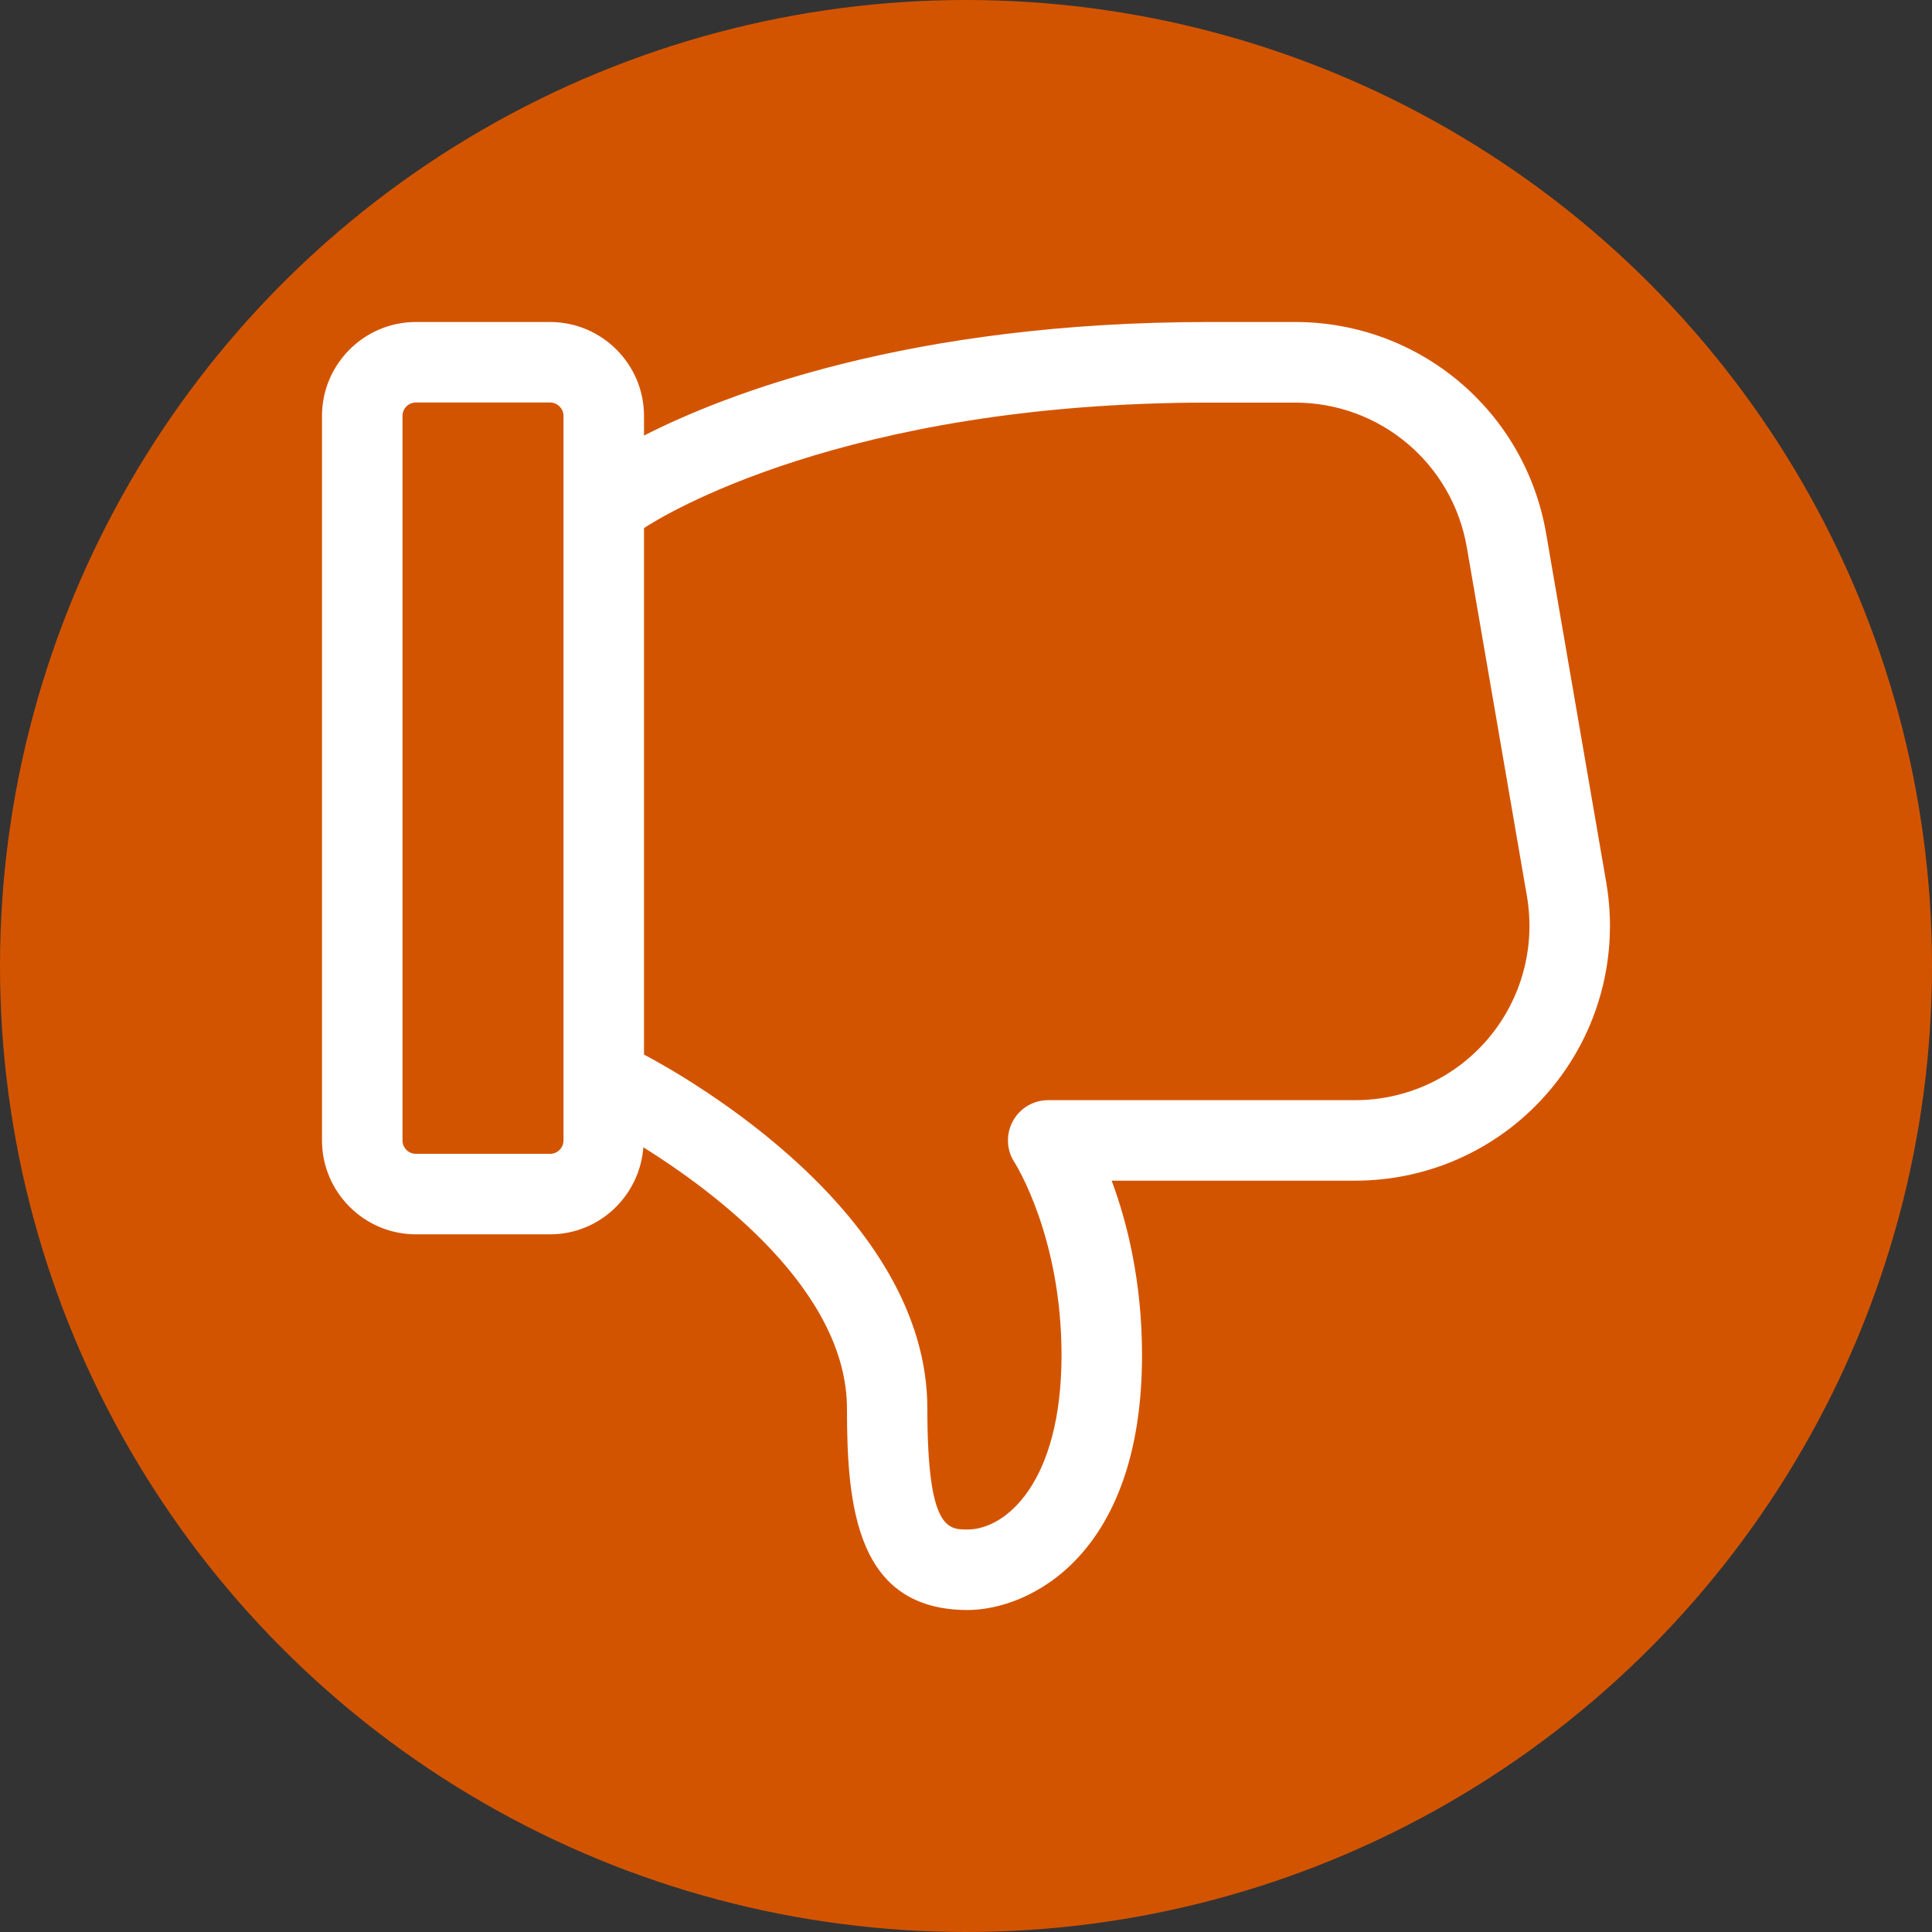 <svg width="18" height="18" viewBox="0 0 18 18" fill="none" xmlns="http://www.w3.org/2000/svg">
<rect x="0" y="0" width="18" height="18" fill="#333333" stroke="none"/>
<circle r="9" transform="matrix(1 8.74228e-08 8.74228e-08 -1 9 9)" fill="#D35400"/>
<g clip-path="url(#clip0_1_295)">
<path d="M3.875 3L5.125 3C5.607 3 6 3.393 6 3.875L6 4.058C6.756 3.673 8.473 3 11.265 3L12.066 3C13.225 3 14.209 3.829 14.405 4.971L14.965 8.221C15.084 8.915 14.893 9.62 14.441 10.156C13.989 10.693 13.327 11 12.626 11L10.357 11C10.499 11.38 10.64 11.934 10.64 12.625C10.64 14.504 9.578 15 9.015 15C7.978 15 7.891 14.032 7.891 13.125C7.891 12.018 6.649 11.098 5.994 10.689C5.96 11.141 5.585 11.5 5.125 11.5L3.875 11.5C3.393 11.5 3 11.107 3 10.625L3 3.875C3 3.393 3.393 3 3.875 3ZM8.64 13.125C8.64 14.25 8.831 14.25 9.015 14.25C9.367 14.25 9.89 13.817 9.89 12.625C9.89 11.517 9.457 10.838 9.454 10.833C9.377 10.718 9.37 10.57 9.435 10.448C9.5 10.326 9.627 10.25 9.765 10.25L12.626 10.25C13.105 10.25 13.558 10.04 13.867 9.674C14.177 9.306 14.307 8.823 14.226 8.349L13.666 5.099C13.531 4.318 12.858 3.751 12.066 3.751L11.265 3.751C7.864 3.75 6.16 4.814 6 4.92L6 9.825C6.417 10.046 8.64 11.31 8.64 13.125ZM3.75 10.625C3.75 10.694 3.806 10.75 3.875 10.75L5.125 10.75C5.194 10.75 5.25 10.694 5.25 10.625L5.25 3.875C5.25 3.807 5.193 3.75 5.125 3.75L3.875 3.75C3.806 3.75 3.75 3.806 3.75 3.875L3.75 10.625Z" fill="white"/>
</g>
<defs>
<clipPath id="clip0_1_295">
<rect width="12" height="12" fill="white" transform="matrix(1 8.74228e-08 8.74228e-08 -1 3 15)"/>
</clipPath>
</defs>
</svg>
